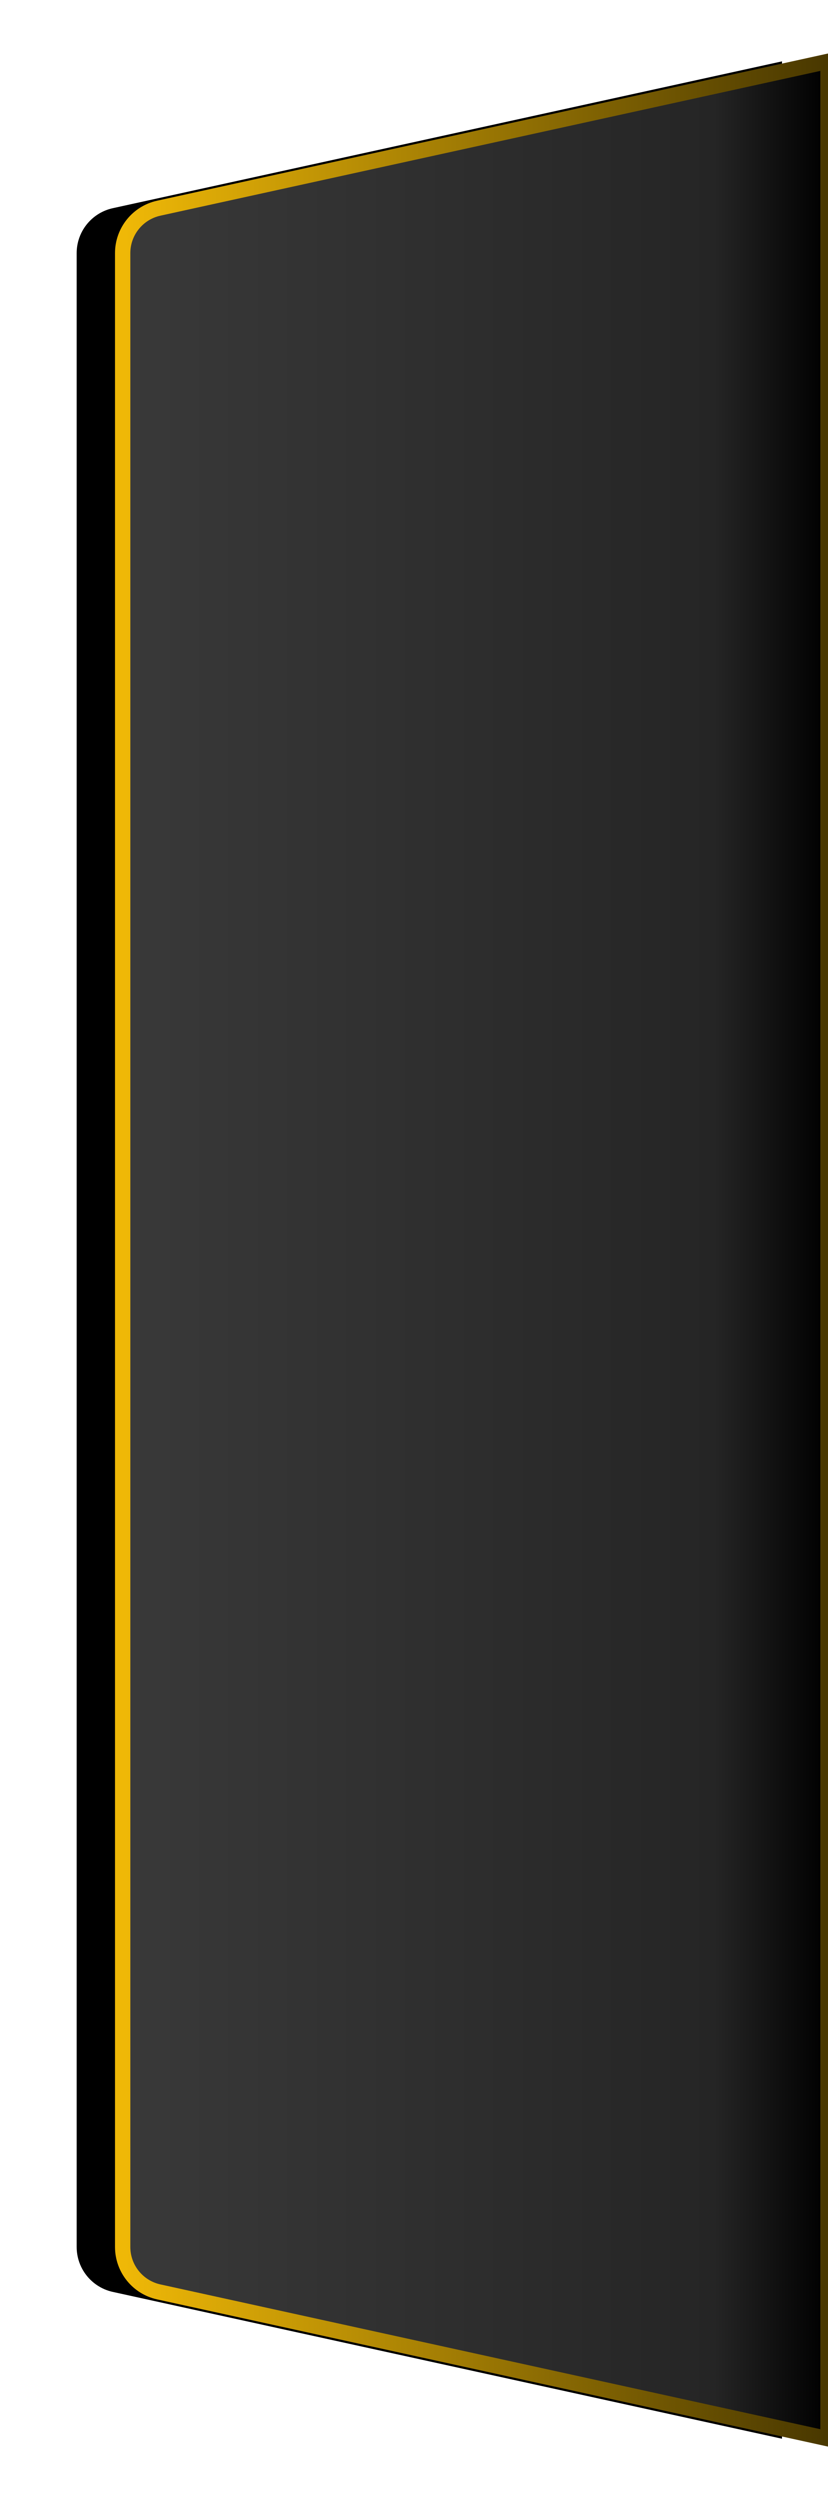 <?xml version="1.0" encoding="UTF-8"?>
<svg width="54px" height="163px" viewBox="0 0 54 163" version="1.1" xmlns="http://www.w3.org/2000/svg" xmlns:xlink="http://www.w3.org/1999/xlink">
    <title>Rectangle</title>
    <defs>
        <linearGradient x1="-1.11022302e-14%" y1="50%" x2="100%" y2="50%" id="linearGradient-1">
            <stop stop-color="#393939" offset="0%"></stop>
            <stop stop-color="#252525" offset="84.135%"></stop>
            <stop stop-color="#000000" offset="100%"></stop>
        </linearGradient>
        <linearGradient x1="-1.11022302e-14%" y1="50%" x2="100%" y2="50%" id="linearGradient-2">
            <stop stop-color="#EFB807" offset="0%"></stop>
            <stop stop-color="#493800" offset="100%"></stop>
        </linearGradient>
        <path d="M1396.357,382.573 L1440,373 L1440,373 L1440,528 L1396.357,518.427 C1394.981,518.125 1394,516.906 1394,515.497 L1394,385.503 C1394,384.094 1394.981,382.875 1396.357,382.573 Z" id="path-3"></path>
        <filter x="-23.9%" y="-5.2%" width="134.8%" height="110.5%" filterUnits="objectBoundingBox" id="filter-4">
            <feMorphology radius="0.5" operator="dilate" in="SourceAlpha" result="shadowSpreadOuter1"></feMorphology>
            <feOffset dx="-3" dy="0" in="shadowSpreadOuter1" result="shadowOffsetOuter1"></feOffset>
            <feGaussianBlur stdDeviation="2" in="shadowOffsetOuter1" result="shadowBlurOuter1"></feGaussianBlur>
            <feComposite in="shadowBlurOuter1" in2="SourceAlpha" operator="out" result="shadowBlurOuter1"></feComposite>
            <feColorMatrix values="0 0 0 0 0   0 0 0 0 0   0 0 0 0 0  0 0 0 0.611 0" type="matrix" in="shadowBlurOuter1"></feColorMatrix>
        </filter>
    </defs>
    <g id="Page-1" stroke="none" stroke-width="1" fill="none" fill-rule="evenodd">
        <g id="game_one_3_5" transform="translate(-1386, -369)">
            <g id="Rectangle">
                <use fill="black" fill-opacity="1" filter="url(#filter-4)" xlink:href="#path-3"></use>
                <use stroke="url(#linearGradient-2)" stroke-width="1" fill="url(#linearGradient-1)" fill-rule="evenodd" xlink:href="#path-3"></use>
            </g>
        </g>
    </g>
</svg>